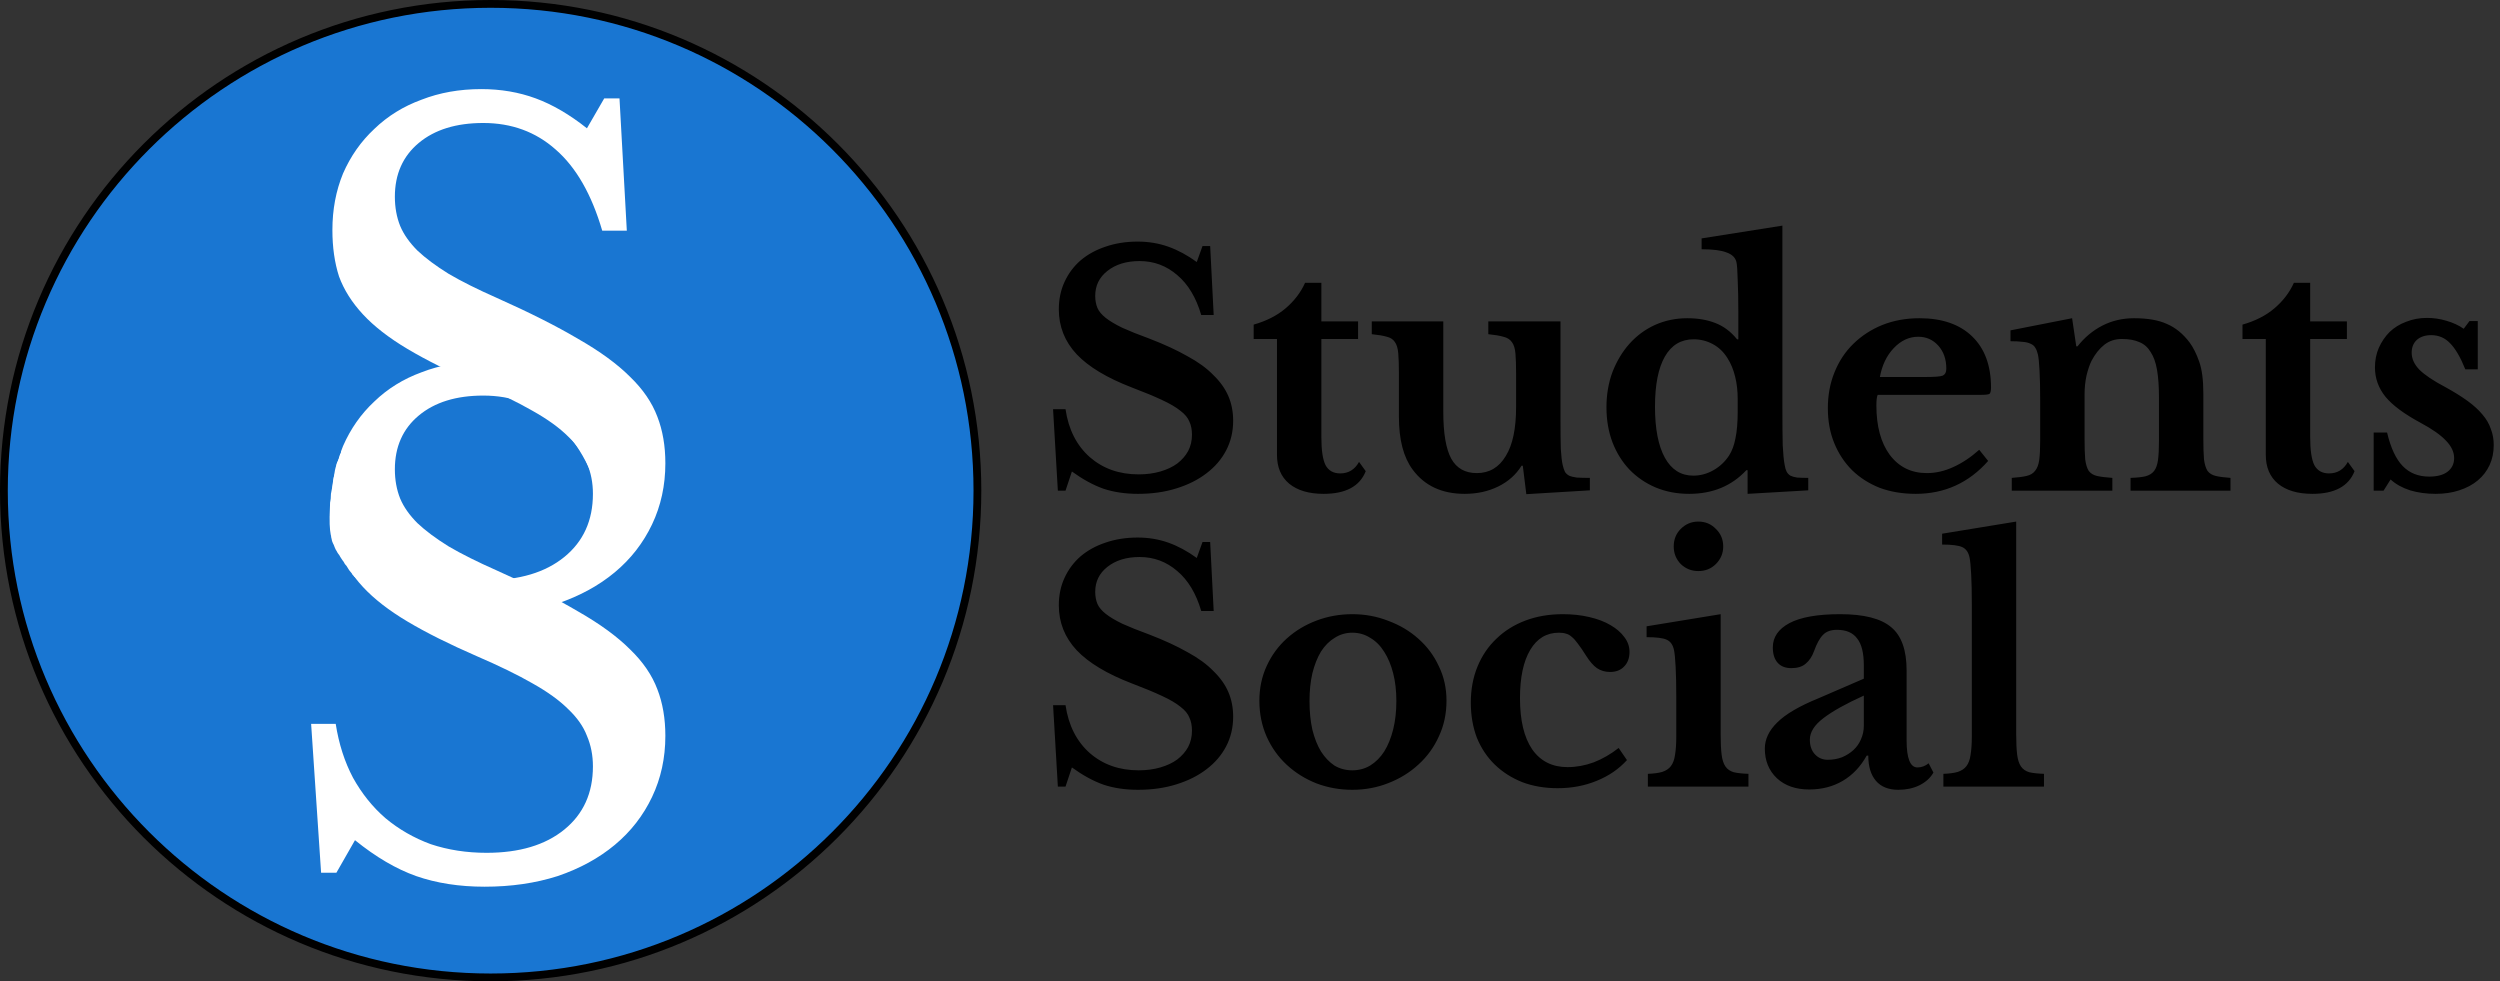 <svg width="321" height="126" viewBox="0 0 321 126" fill="none" xmlns="http://www.w3.org/2000/svg">
<rect x="0" y="0" width="321" height="126" fill="#333333" stroke="none"/>
<path d="M63 125.5C97.518 125.5 125.5 97.518 125.5 63C125.5 28.482 97.518 0.5 63 0.5C28.482 0.5 0.5 28.482 0.5 63C0.5 97.518 28.482 125.5 63 125.5Z" fill="#1976D2" stroke="black"/>
<path d="M39.949 57.947H43.107C43.505 60.507 44.244 62.811 45.325 64.859C46.463 66.907 47.857 68.642 49.507 70.064C51.213 71.486 53.148 72.596 55.309 73.392C57.528 74.132 59.917 74.501 62.477 74.501C66.687 74.501 70.015 73.506 72.461 71.515C74.908 69.524 76.131 66.821 76.131 63.408C76.131 61.986 75.875 60.677 75.363 59.483C74.908 58.288 74.111 57.15 72.973 56.069C71.836 54.932 70.3 53.822 68.365 52.741C66.488 51.66 64.099 50.494 61.197 49.243C57.67 47.707 54.712 46.228 52.323 44.805C49.933 43.383 48.028 41.904 46.605 40.368C45.183 38.832 44.159 37.211 43.533 35.504C42.964 33.74 42.68 31.749 42.68 29.531C42.68 26.914 43.135 24.496 44.045 22.277C45.012 20.059 46.349 18.153 48.056 16.56C49.763 14.91 51.782 13.659 54.115 12.805C56.447 11.895 59.007 11.44 61.795 11.44C64.298 11.44 66.63 11.838 68.792 12.635C70.954 13.431 73.144 14.711 75.363 16.475L77.581 12.635H79.544L80.483 29.616H77.325C75.96 24.951 73.969 21.481 71.352 19.205C68.792 16.93 65.692 15.792 62.051 15.792C58.58 15.792 55.821 16.645 53.773 18.352C51.725 20.059 50.701 22.363 50.701 25.264C50.701 26.629 50.929 27.881 51.384 29.019C51.839 30.099 52.579 31.152 53.603 32.176C54.627 33.143 55.964 34.139 57.613 35.163C59.263 36.13 61.311 37.154 63.757 38.235C67.967 40.112 71.466 41.876 74.253 43.525C77.041 45.118 79.26 46.74 80.909 48.389C82.559 49.982 83.725 51.689 84.408 53.509C85.091 55.273 85.432 57.264 85.432 59.483C85.432 62.327 84.863 64.944 83.725 67.333C82.588 69.723 80.995 71.771 78.947 73.477C76.899 75.184 74.452 76.521 71.608 77.488C68.764 78.398 65.635 78.853 62.221 78.853C58.979 78.853 56.049 78.398 53.432 77.488C50.872 76.578 48.255 75.042 45.581 72.88L43.192 77.061H41.229L39.949 57.947Z" fill="white"/>
<path d="M39.949 92.947H43.107C43.505 95.507 44.244 97.811 45.325 99.859C46.463 101.907 47.857 103.642 49.507 105.064C51.213 106.486 53.148 107.596 55.309 108.392C57.528 109.132 59.917 109.501 62.477 109.501C66.687 109.501 70.015 108.506 72.461 106.515C74.908 104.524 76.131 101.821 76.131 98.408C76.131 96.986 75.875 95.677 75.363 94.483C74.908 93.288 74.111 92.15 72.973 91.069C71.836 89.932 70.3 88.822 68.365 87.741C66.488 86.66 64.099 85.494 61.197 84.243C57.67 82.707 54.712 81.228 52.323 79.805C49.933 78.383 48.028 76.904 46.605 75.368C45.183 73.832 44.159 72.211 43.533 70.504C42.964 68.74 42.68 66.749 42.68 64.531C42.68 61.914 43.135 59.496 44.045 57.277C45.012 55.059 46.349 53.153 48.056 51.56C49.763 49.91 51.782 48.659 54.115 47.805C56.447 46.895 59.007 46.44 61.795 46.44C64.298 46.44 66.63 46.838 68.792 47.635C70.954 48.431 73.144 49.711 75.363 51.475L77.581 47.635H79.544L80.483 64.616H77.325C75.96 59.951 73.969 56.481 71.352 54.205C68.792 51.93 65.692 50.792 62.051 50.792C58.58 50.792 55.821 51.645 53.773 53.352C51.725 55.059 50.701 57.363 50.701 60.264C50.701 61.629 50.929 62.881 51.384 64.019C51.839 65.1 52.579 66.152 53.603 67.176C54.627 68.143 55.964 69.139 57.613 70.163C59.263 71.13 61.311 72.154 63.757 73.235C67.967 75.112 71.466 76.876 74.253 78.525C77.041 80.118 79.26 81.74 80.909 83.389C82.559 84.982 83.725 86.689 84.408 88.509C85.091 90.273 85.432 92.264 85.432 94.483C85.432 97.327 84.863 99.944 83.725 102.333C82.588 104.723 80.995 106.771 78.947 108.477C76.899 110.184 74.452 111.521 71.608 112.488C68.764 113.398 65.635 113.853 62.221 113.853C58.979 113.853 56.049 113.398 53.432 112.488C50.872 111.578 48.255 110.042 45.581 107.88L43.192 112.061H41.229L39.949 92.947Z" fill="white"/>
<path d="M40.491 56.628C40.491 56.668 40.491 56.709 40.491 57.88C40.491 59.051 40.491 61.352 40.43 62.962C40.37 64.571 40.249 65.419 40.186 66.461C40.051 68.711 40.285 70.81 40.55 72.256C40.838 73.829 41.222 75.538 41.347 76.568C41.366 76.724 41.347 75.766 41.488 75.978C43.299 78.698 43.1 80.725 43.202 81.173C43.289 81.557 42.781 79.365 41.56 75.393C41.052 73.741 40.501 72.915 40.493 72.923C39.776 73.64 41.55 74.854 41.612 74.554C41.893 73.184 40.943 70.953 40.231 68.896C39.777 67.585 39.351 66.906 39.045 66.519C38.845 66.265 39.665 68.392 41.214 71.633C41.759 72.773 41.795 72.896 41.775 72.878C41.102 72.246 40.983 70.457 40.656 70.086C40.1 69.455 41.179 72.644 42.236 74.697C43.445 77.048 44.446 78.28 44.386 77.918C44.123 76.331 43.269 74.213 42.393 72.604C42.061 71.992 41.88 71.841 41.818 71.92C41.041 72.884 42.771 74.525 43.18 75.097C43.662 75.771 41.677 72.739 41.266 72.307C41.235 72.275 41.225 72.487 41.265 72.631C41.386 72.896 41.671 73.223 42.038 73.609C42.202 73.794 42.323 73.955 42.448 74.489" stroke="#1976D2" stroke-width="2" stroke-linecap="round"/>
<path d="M43.182 55.771C43.061 56.096 42.815 56.828 42.49 57.462C42.157 58.111 41.959 59.192 41.654 60.172C41.397 60.998 41.469 63.053 41.368 64.999C41.167 68.855 41.631 69.51 42.079 70.408C42.459 71.168 42.896 71.753 43.282 72.407C43.652 73.031 44.078 73.508 44.404 74.119C44.731 74.732 45.137 75.624 45.505 76.444C45.587 76.608 45.668 76.769 45.751 76.935" stroke="#1976D2" stroke-width="2" stroke-linecap="round"/>
<path d="M43.427 55.527C43.386 56.055 43.062 56.625 42.674 57.277C42.557 57.474 42.451 57.724 42.408 57.788C42.366 57.852 42.407 57.731 42.447 57.588C42.489 57.445 42.529 57.284 42.815 56.872" stroke="#1976D2" stroke-width="2" stroke-linecap="round"/>
<path d="M43.273 57.95C43.225 58.069 42.964 58.402 42.731 58.629C42.623 58.734 42.926 58.202 42.98 58.112C43.161 57.809 42.843 58.917 42.849 58.989C42.855 59.06 42.914 58.763 42.968 58.667C43.049 58.522 42.903 59.012 42.897 59.048C42.875 59.179 42.95 58.763 42.95 58.715C42.95 58.57 42.855 59.024 42.819 59.221C42.757 59.562 42.533 59.87 42.449 60.074C42.366 60.276 42.389 60.48 42.365 60.683C42.336 60.931 42.27 61.089 42.199 61.25C42.117 61.436 42.02 61.626 41.912 61.817C41.807 62.003 41.721 62.199 41.655 62.39C41.638 62.438 41.614 62.485 41.596 62.527C41.578 62.569 41.566 62.605 41.554 62.677" stroke="#1976D2" stroke-linecap="round"/>
<path d="M42.081 56.505C41.959 56.83 41.636 58.047 41.429 58.95C41.273 59.63 41.022 60.254 40.94 61.171C40.848 62.197 40.532 62.742 40.471 64.186C40.41 64.739 40.328 65.068 40.267 65.352C40.246 65.515 40.246 65.717 40.246 65.925" stroke="#1976D2" stroke-width="2" stroke-linecap="round"/>
<path d="M42.7 59.812C42.7 59.955 42.676 60.17 42.622 60.373C42.576 60.547 42.509 60.707 42.425 60.957C42.337 61.22 42.342 61.47 42.306 61.644C42.249 61.92 42.246 62.33 42.204 62.515C42.153 62.743 42.162 62.915 42.133 63.106C42.083 63.426 42.067 63.666 41.995 63.953C41.928 64.224 41.852 64.609 41.745 64.967C41.696 65.133 41.627 65.405 41.561 65.758C41.435 66.536 41.351 67.022 41.309 67.117C41.291 67.165 41.279 67.212 41.267 67.297" stroke="#1976D2" stroke-linecap="round"/>
<path d="M44.22 58.512C44.2 58.631 44.081 58.871 43.93 59.171C43.787 59.457 43.7 59.711 43.57 60.171C43.458 60.566 43.44 60.931 43.38 61.222C43.312 61.551 43.24 61.872 43.19 62.312C43.152 62.638 43.08 63.032 43.02 63.313C43 63.373 42.98 63.433 42.97 63.919C42.959 64.405 42.959 65.316 42.959 66.255" stroke="white" stroke-linecap="round"/>
<path d="M44.4 60.613C44.281 60.692 44.12 61.011 43.99 61.382C43.871 61.723 43.86 62.092 43.8 62.412C43.74 62.737 43.68 63.171 43.62 63.523C43.547 63.951 43.52 64.273 43.45 64.93C43.226 67.023 43.539 67.314 43.659 67.654C43.759 68.214 43.999 68.815 44.269 69.215C44.34 69.296 44.399 69.336 44.46 69.377" stroke="white" stroke-linecap="round"/>
<path d="M41.755 66.183C41.696 66.256 41.608 66.491 41.585 67.41C41.576 67.777 41.696 67.98 41.747 68.179C41.801 68.387 41.799 68.715 41.843 69.011C41.882 69.277 41.916 69.6 41.975 69.888C42.005 70.013 42.035 70.117 42.064 70.205C42.079 70.25 42.093 70.293 42.108 70.383" stroke="#1976D2" stroke-linecap="round"/>
<path d="M42.952 69.373C42.962 69.423 42.992 69.512 43.009 69.598C43.026 69.678 43.052 69.748 43.075 69.821C43.098 69.898 43.177 69.969 43.222 70.049C43.266 70.126 43.308 70.185 43.355 70.247C43.409 70.318 43.448 70.425 43.493 70.501C43.532 70.566 43.563 70.646 43.608 70.701C43.661 70.766 43.704 70.866 43.779 70.964C43.845 71.051 43.909 71.137 43.954 71.218C44.023 71.34 44.085 71.413 44.125 71.483C44.178 71.577 44.265 71.748 44.321 71.857C44.361 71.937 44.426 72.015 44.513 72.132C44.685 72.363 44.831 72.471 44.907 72.562C44.954 72.617 44.987 72.692 45.053 72.772C45.111 72.844 45.138 72.923 45.198 73.018C45.279 73.146 45.373 73.273 45.536 73.494C45.725 73.75 45.764 73.8 45.795 73.855C45.803 73.869 45.805 73.885 45.797 73.895C45.79 73.906 45.77 73.911 45.753 73.911C45.687 73.911 45.62 73.831 45.584 73.765C45.553 73.708 45.519 73.645 45.482 73.585C45.447 73.53 45.429 73.455 45.389 73.377C45.353 73.308 45.284 73.264 45.239 73.209C45.19 73.15 45.138 73.083 45.098 73.018C45.055 72.949 44.968 72.883 44.898 72.805C44.846 72.748 44.812 72.673 44.762 72.595C44.718 72.527 44.667 72.442 44.622 72.381C44.58 72.326 44.547 72.251 44.499 72.171C44.452 72.092 44.396 72.016 44.338 71.945C44.292 71.888 44.246 71.825 44.2 71.755C44.121 71.632 44.065 71.584 44.028 71.522C43.978 71.439 43.915 71.359 43.872 71.283C43.804 71.164 43.714 70.958 43.674 70.88C43.638 70.81 43.584 70.742 43.551 70.669C43.521 70.602 43.454 70.516 43.381 70.416C43.338 70.357 43.308 70.281 43.255 70.193C43.191 70.085 43.182 69.985 43.15 69.909C43.111 69.819 43.112 69.744 43.105 69.741C42.966 69.69 43.152 69.969 43.207 70.022C43.263 70.075 43.297 70.13 43.328 70.185C43.359 70.242 43.383 70.315 43.428 70.393C43.463 70.453 43.498 70.516 43.538 70.576C43.577 70.634 43.613 70.706 43.656 70.771C43.696 70.832 43.739 70.907 43.767 70.967C43.813 71.068 43.894 71.193 43.942 71.265C43.986 71.332 44.025 71.413 44.077 71.468C44.134 71.528 44.15 71.599 44.198 71.671C44.239 71.734 44.285 71.789 44.321 71.855C44.357 71.922 44.411 72.01 44.456 72.093C44.495 72.164 44.561 72.25 44.606 72.323C44.653 72.398 44.687 72.491 44.729 72.569C44.786 72.672 44.837 72.752 44.89 72.832C44.941 72.91 44.987 72.993 45.032 73.058C45.085 73.134 45.158 73.203 45.211 73.269C45.267 73.339 45.343 73.394 45.391 73.449C45.441 73.507 45.489 73.539 45.539 73.602C45.6 73.678 45.714 73.775 45.782 73.855C45.795 73.87 45.81 73.885 45.807 73.883C45.75 73.826 45.71 73.756 45.66 73.718C45.605 73.676 45.549 73.645 45.497 73.597C45.444 73.55 45.399 73.495 45.371 73.435C45.357 73.403 45.329 73.374 45.311 73.359C45.269 73.323 45.394 73.464 45.449 73.534C45.497 73.596 45.559 73.645 45.599 73.717C45.609 73.735 45.619 73.75 45.617 73.755C45.61 73.771 45.569 73.745 45.542 73.73C45.481 73.697 45.449 73.625 45.416 73.555C45.381 73.479 45.319 73.41 45.259 73.337C45.176 73.237 45.133 73.199 45.088 73.134C45.034 73.056 44.988 72.973 44.943 72.918C44.893 72.857 44.867 72.788 44.822 72.723C44.771 72.648 44.752 72.577 44.687 72.504C44.631 72.442 44.581 72.382 44.534 72.334C44.483 72.283 44.451 72.216 44.424 72.156C44.395 72.094 44.351 72.026 44.306 71.958C44.261 71.89 44.221 71.84 44.175 71.792C44.129 71.743 44.1 71.665 44.055 71.612C44.007 71.555 43.955 71.469 43.912 71.389C43.87 71.31 43.834 71.253 43.782 71.156C43.744 71.085 43.689 71.018 43.616 70.937C43.555 70.869 43.534 70.802 43.466 70.677C43.417 70.586 43.358 70.511 43.315 70.428C43.281 70.362 43.243 70.271 43.198 70.16C43.166 70.082 43.133 69.99 43.1 69.899C43.069 69.814 43.017 69.749 42.994 69.686C42.967 69.611 42.942 69.553 42.909 69.491C42.874 69.423 42.857 69.318 42.834 69.203C42.831 69.163 42.831 69.103 42.829 69.06C42.826 69.017 42.821 68.992 42.816 68.921" stroke="white" stroke-width="0.5" stroke-linecap="round"/>
<path d="M135.214 52.545H136.813C137.196 55.142 138.234 57.192 139.929 58.695C141.624 60.171 143.715 60.909 146.202 60.909C147.213 60.909 148.143 60.786 148.99 60.54C149.837 60.294 150.562 59.952 151.163 59.515C151.764 59.05 152.229 58.517 152.557 57.916C152.885 57.287 153.049 56.59 153.049 55.825C153.049 55.169 152.94 54.609 152.721 54.144C152.53 53.652 152.147 53.187 151.573 52.75C150.999 52.285 150.206 51.821 149.195 51.356C148.211 50.891 146.926 50.358 145.341 49.757C142.143 48.527 139.779 47.106 138.248 45.493C136.717 43.853 135.952 41.926 135.952 39.712C135.952 38.427 136.198 37.252 136.69 36.186C137.182 35.12 137.865 34.204 138.74 33.439C139.642 32.674 140.708 32.086 141.938 31.676C143.195 31.239 144.576 31.02 146.079 31.02C147.473 31.02 148.785 31.239 150.015 31.676C151.245 32.113 152.461 32.769 153.664 33.644L154.402 31.594H155.386L155.837 40.45H154.238C153.582 38.209 152.557 36.5 151.163 35.325C149.769 34.122 148.156 33.521 146.325 33.521C144.63 33.521 143.25 33.945 142.184 34.792C141.145 35.612 140.626 36.678 140.626 37.99C140.626 38.564 140.722 39.083 140.913 39.548C141.104 39.985 141.46 40.409 141.979 40.819C142.498 41.229 143.209 41.653 144.111 42.09C145.013 42.5 146.175 42.965 147.596 43.484C149.509 44.222 151.136 44.974 152.475 45.739C153.842 46.477 154.949 47.283 155.796 48.158C156.671 49.005 157.313 49.907 157.723 50.864C158.133 51.821 158.338 52.873 158.338 54.021C158.338 55.415 158.037 56.686 157.436 57.834C156.835 58.982 155.987 59.966 154.894 60.786C153.828 61.606 152.543 62.248 151.04 62.713C149.564 63.178 147.924 63.41 146.12 63.41C144.48 63.41 143.004 63.191 141.692 62.754C140.38 62.289 139.027 61.551 137.633 60.54L136.813 63H135.829L135.214 52.545ZM160.971 43.525V41.68C162.611 41.215 163.978 40.518 165.071 39.589C166.192 38.632 167.026 37.539 167.572 36.309H169.663V41.27H174.378V43.525H169.663V56.112C169.663 57.807 169.841 59.009 170.196 59.72C170.579 60.431 171.208 60.786 172.082 60.786C173.148 60.786 173.955 60.294 174.501 59.31L175.362 60.499C174.597 62.44 172.793 63.41 169.95 63.41C168.064 63.41 166.588 62.973 165.522 62.098C164.484 61.223 163.964 59.993 163.964 58.408V43.525H160.971ZM194.667 47.994C194.667 46.901 194.639 46.04 194.585 45.411C194.53 44.755 194.38 44.263 194.134 43.935C193.888 43.58 193.519 43.347 193.027 43.238C192.562 43.101 191.92 42.992 191.1 42.91V41.27H200.366V53.693C200.366 55.36 200.379 56.672 200.407 57.629C200.461 58.558 200.543 59.255 200.653 59.72C200.735 60.075 200.83 60.362 200.94 60.581C201.049 60.772 201.227 60.936 201.473 61.073C201.719 61.182 202.047 61.264 202.457 61.319C202.894 61.346 203.454 61.36 204.138 61.36V62.959L195.979 63.451L195.528 59.802H195.364C194.653 60.95 193.655 61.838 192.371 62.467C191.086 63.096 189.651 63.41 188.066 63.41C185.141 63.41 182.913 62.371 181.383 60.294C180.207 58.709 179.62 56.454 179.62 53.529V47.994C179.62 46.873 179.592 45.999 179.538 45.37C179.483 44.714 179.333 44.222 179.087 43.894C178.868 43.566 178.526 43.347 178.062 43.238C177.597 43.101 176.955 42.992 176.135 42.91V41.27H185.319V52.873C185.319 55.634 185.66 57.643 186.344 58.9C187.027 60.13 188.12 60.745 189.624 60.745C191.236 60.745 192.48 60.007 193.355 58.531C194.229 57.11 194.667 55.019 194.667 52.258V47.994ZM224.391 60.376H224.227C222.341 62.399 219.895 63.41 216.888 63.41C215.33 63.41 213.895 63.137 212.583 62.59C211.298 62.043 210.178 61.278 209.221 60.294C208.292 59.31 207.567 58.148 207.048 56.809C206.529 55.442 206.269 53.939 206.269 52.299C206.269 50.659 206.529 49.142 207.048 47.748C207.595 46.354 208.319 45.151 209.221 44.14C210.15 43.101 211.244 42.295 212.501 41.721C213.786 41.147 215.166 40.86 216.642 40.86C218.009 40.86 219.211 41.065 220.25 41.475C221.316 41.885 222.245 42.582 223.038 43.566H223.202V40.081C223.202 38.468 223.175 37.088 223.12 35.94C223.093 34.765 223.038 33.999 222.956 33.644C222.819 33.07 222.396 32.66 221.685 32.414C221.002 32.141 219.936 32.004 218.487 32.004V30.61L228.86 28.97V52.422C228.86 54.472 228.874 56.057 228.901 57.178C228.956 58.271 229.038 59.105 229.147 59.679C229.202 60.034 229.284 60.321 229.393 60.54C229.502 60.759 229.666 60.936 229.885 61.073C230.104 61.182 230.391 61.264 230.746 61.319C231.129 61.346 231.607 61.36 232.181 61.36V62.959L224.391 63.41V60.376ZM223.12 51.233C223.12 50.194 223.011 49.238 222.792 48.363C222.573 47.461 222.245 46.668 221.808 45.985C221.316 45.192 220.687 44.591 219.922 44.181C219.157 43.771 218.337 43.566 217.462 43.566C215.849 43.566 214.619 44.304 213.772 45.78C212.925 47.256 212.501 49.402 212.501 52.217C212.501 55.06 212.925 57.246 213.772 58.777C214.619 60.308 215.836 61.073 217.421 61.073C218.323 61.073 219.184 60.841 220.004 60.376C220.824 59.911 221.494 59.283 222.013 58.49C222.396 57.889 222.669 57.151 222.833 56.276C223.024 55.374 223.12 54.226 223.12 52.832V51.233ZM255.278 59.187C252.79 62.002 249.688 63.41 245.971 63.41C244.276 63.41 242.732 63.15 241.338 62.631C239.971 62.084 238.796 61.333 237.812 60.376C236.828 59.392 236.062 58.23 235.516 56.891C234.969 55.552 234.696 54.062 234.696 52.422C234.696 50.727 234.983 49.183 235.557 47.789C236.131 46.368 236.937 45.151 237.976 44.14C239.042 43.101 240.285 42.295 241.707 41.721C243.155 41.147 244.741 40.86 246.463 40.86C249.36 40.86 251.615 41.639 253.228 43.197C254.84 44.755 255.647 46.942 255.647 49.757C255.647 50.194 255.578 50.468 255.442 50.577C255.305 50.659 254.922 50.7 254.294 50.7H241.092C240.982 50.946 240.928 51.397 240.928 52.053C240.928 54.732 241.502 56.85 242.65 58.408C243.825 59.966 245.41 60.745 247.406 60.745C248.554 60.745 249.688 60.485 250.809 59.966C251.957 59.447 253.064 58.709 254.13 57.752L255.278 59.187ZM247.324 48.404C248.417 48.404 249.114 48.349 249.415 48.24C249.743 48.103 249.907 47.803 249.907 47.338C249.907 46.135 249.565 45.151 248.882 44.386C248.198 43.621 247.337 43.238 246.299 43.238C245.123 43.238 244.071 43.73 243.142 44.714C242.24 45.671 241.652 46.901 241.379 48.404H247.324ZM267.658 56.317C267.658 57.438 267.685 58.326 267.74 58.982C267.822 59.611 267.972 60.103 268.191 60.458C268.437 60.786 268.792 61.005 269.257 61.114C269.749 61.223 270.405 61.305 271.225 61.36V63H258.31V61.36C259.103 61.305 259.731 61.223 260.196 61.114C260.688 61.005 261.057 60.786 261.303 60.458C261.576 60.13 261.754 59.665 261.836 59.064C261.918 58.463 261.959 57.643 261.959 56.604V51.479C261.959 49.866 261.932 48.568 261.877 47.584C261.822 46.573 261.754 45.889 261.672 45.534C261.59 45.179 261.481 44.892 261.344 44.673C261.207 44.427 261.002 44.249 260.729 44.14C260.456 44.003 260.114 43.921 259.704 43.894C259.294 43.839 258.775 43.812 258.146 43.812V42.418L266.059 40.86L266.592 44.468H266.756C267.658 43.32 268.724 42.432 269.954 41.803C271.184 41.174 272.537 40.86 274.013 40.86C275.762 40.86 277.17 41.106 278.236 41.598C279.329 42.063 280.3 42.855 281.147 43.976C281.612 44.605 282.022 45.425 282.377 46.436C282.732 47.42 282.91 48.787 282.91 50.536V56.317C282.91 57.438 282.937 58.326 282.992 58.982C283.074 59.611 283.224 60.103 283.443 60.458C283.689 60.786 284.044 61.005 284.509 61.114C284.974 61.223 285.602 61.305 286.395 61.36V63H273.562V61.36C274.382 61.333 275.024 61.264 275.489 61.155C275.981 61.018 276.35 60.786 276.596 60.458C276.842 60.13 277.006 59.665 277.088 59.064C277.17 58.435 277.211 57.615 277.211 56.604V51.028C277.211 49.634 277.129 48.459 276.965 47.502C276.801 46.545 276.528 45.78 276.145 45.206C275.79 44.605 275.311 44.181 274.71 43.935C274.109 43.662 273.357 43.525 272.455 43.525C271.58 43.525 270.829 43.771 270.2 44.263C269.571 44.755 269.025 45.438 268.56 46.313C268.314 46.805 268.095 47.447 267.904 48.24C267.74 49.005 267.658 49.812 267.658 50.659V56.317ZM287.935 43.525V41.68C289.575 41.215 290.942 40.518 292.035 39.589C293.156 38.632 293.989 37.539 294.536 36.309H296.627V41.27H301.342V43.525H296.627V56.112C296.627 57.807 296.805 59.009 297.16 59.72C297.543 60.431 298.171 60.786 299.046 60.786C300.112 60.786 300.918 60.294 301.465 59.31L302.326 60.499C301.561 62.44 299.757 63.41 296.914 63.41C295.028 63.41 293.552 62.973 292.486 62.098C291.447 61.223 290.928 59.993 290.928 58.408V43.525H287.935ZM306.05 63H304.779V55.538H306.501C306.966 57.506 307.636 58.941 308.51 59.843C309.385 60.745 310.519 61.196 311.913 61.196C312.925 61.196 313.704 60.991 314.25 60.581C314.824 60.144 315.111 59.556 315.111 58.818C315.111 58.053 314.77 57.315 314.086 56.604C313.403 55.866 312.296 55.087 310.765 54.267C308.688 53.146 307.198 52.039 306.296 50.946C305.394 49.825 304.943 48.568 304.943 47.174C304.943 46.272 305.107 45.438 305.435 44.673C305.791 43.88 306.255 43.197 306.829 42.623C307.431 42.049 308.141 41.612 308.961 41.311C309.781 40.983 310.67 40.819 311.626 40.819C312.474 40.819 313.307 40.942 314.127 41.188C314.975 41.434 315.713 41.776 316.341 42.213L317.079 41.229H318.145V47.42H316.546C315.918 45.862 315.262 44.741 314.578 44.058C313.922 43.375 313.116 43.033 312.159 43.033C311.394 43.033 310.779 43.238 310.314 43.648C309.877 44.058 309.658 44.605 309.658 45.288C309.658 46.053 309.986 46.778 310.642 47.461C311.326 48.144 312.446 48.896 314.004 49.716C315.098 50.317 316.041 50.905 316.833 51.479C317.626 52.053 318.268 52.641 318.76 53.242C319.252 53.816 319.608 54.431 319.826 55.087C320.072 55.716 320.195 56.399 320.195 57.137C320.195 58.094 320.018 58.955 319.662 59.72C319.307 60.485 318.801 61.141 318.145 61.688C317.489 62.235 316.697 62.658 315.767 62.959C314.865 63.26 313.854 63.41 312.733 63.41C311.558 63.41 310.465 63.26 309.453 62.959C308.442 62.631 307.608 62.166 306.952 61.565L306.05 63Z" fill="black"/>
<path d="M135.214 90.545H136.813C137.196 93.142 138.234 95.192 139.929 96.695C141.624 98.171 143.715 98.909 146.202 98.909C147.213 98.909 148.143 98.786 148.99 98.54C149.837 98.294 150.562 97.952 151.163 97.515C151.764 97.05 152.229 96.517 152.557 95.916C152.885 95.287 153.049 94.59 153.049 93.825C153.049 93.169 152.94 92.609 152.721 92.144C152.53 91.652 152.147 91.187 151.573 90.75C150.999 90.285 150.206 89.821 149.195 89.356C148.211 88.891 146.926 88.358 145.341 87.757C142.143 86.527 139.779 85.106 138.248 83.493C136.717 81.853 135.952 79.926 135.952 77.712C135.952 76.427 136.198 75.252 136.69 74.186C137.182 73.12 137.865 72.204 138.74 71.439C139.642 70.674 140.708 70.086 141.938 69.676C143.195 69.239 144.576 69.02 146.079 69.02C147.473 69.02 148.785 69.239 150.015 69.676C151.245 70.113 152.461 70.769 153.664 71.644L154.402 69.594H155.386L155.837 78.45H154.238C153.582 76.209 152.557 74.5 151.163 73.325C149.769 72.122 148.156 71.521 146.325 71.521C144.63 71.521 143.25 71.945 142.184 72.792C141.145 73.612 140.626 74.678 140.626 75.99C140.626 76.564 140.722 77.083 140.913 77.548C141.104 77.985 141.46 78.409 141.979 78.819C142.498 79.229 143.209 79.653 144.111 80.09C145.013 80.5 146.175 80.965 147.596 81.484C149.509 82.222 151.136 82.974 152.475 83.739C153.842 84.477 154.949 85.283 155.796 86.158C156.671 87.005 157.313 87.907 157.723 88.864C158.133 89.821 158.338 90.873 158.338 92.021C158.338 93.415 158.037 94.686 157.436 95.834C156.835 96.982 155.987 97.966 154.894 98.786C153.828 99.606 152.543 100.248 151.04 100.713C149.564 101.178 147.924 101.41 146.12 101.41C144.48 101.41 143.004 101.191 141.692 100.754C140.38 100.289 139.027 99.551 137.633 98.54L136.813 101H135.829L135.214 90.545ZM173.635 78.86C175.275 78.86 176.819 79.147 178.268 79.721C179.744 80.268 181.028 81.033 182.122 82.017C183.242 83.001 184.117 84.176 184.746 85.543C185.402 86.882 185.73 88.358 185.73 89.971C185.73 91.638 185.402 93.169 184.746 94.563C184.117 95.957 183.242 97.16 182.122 98.171C181.028 99.182 179.744 99.975 178.268 100.549C176.819 101.123 175.275 101.41 173.635 101.41C172.022 101.41 170.491 101.137 169.043 100.59C167.594 100.016 166.323 99.223 165.23 98.212C164.136 97.201 163.275 95.998 162.647 94.604C162.018 93.183 161.704 91.638 161.704 89.971C161.704 88.358 162.018 86.869 162.647 85.502C163.275 84.135 164.136 82.96 165.23 81.976C166.323 80.992 167.594 80.227 169.043 79.68C170.491 79.133 172.022 78.86 173.635 78.86ZM173.635 81.238C172.815 81.238 172.063 81.457 171.38 81.894C170.696 82.304 170.109 82.892 169.617 83.657C169.152 84.422 168.783 85.352 168.51 86.445C168.264 87.511 168.141 88.7 168.141 90.012C168.141 91.379 168.264 92.609 168.51 93.702C168.783 94.795 169.152 95.725 169.617 96.49C170.109 97.255 170.683 97.857 171.339 98.294C172.022 98.704 172.787 98.909 173.635 98.909C174.482 98.909 175.247 98.704 175.931 98.294C176.641 97.857 177.243 97.255 177.735 96.49C178.227 95.697 178.609 94.754 178.883 93.661C179.156 92.568 179.293 91.351 179.293 90.012C179.293 88.7 179.156 87.511 178.883 86.445C178.609 85.379 178.227 84.463 177.735 83.698C177.243 82.905 176.641 82.304 175.931 81.894C175.247 81.457 174.482 81.238 173.635 81.238ZM208.901 97.597C207.862 98.745 206.564 99.633 205.006 100.262C203.475 100.891 201.808 101.205 200.004 101.205C198.337 101.205 196.82 100.945 195.453 100.426C194.086 99.879 192.911 99.128 191.927 98.171C190.943 97.214 190.178 96.066 189.631 94.727C189.112 93.36 188.852 91.857 188.852 90.217C188.852 88.522 189.139 86.978 189.713 85.584C190.287 84.19 191.093 83.001 192.132 82.017C193.171 81.006 194.414 80.227 195.863 79.68C197.312 79.133 198.911 78.86 200.66 78.86C201.89 78.86 203.024 78.983 204.063 79.229C205.129 79.475 206.031 79.817 206.769 80.254C207.534 80.691 208.136 81.211 208.573 81.812C209.01 82.386 209.229 83.015 209.229 83.698C209.229 84.491 208.997 85.119 208.532 85.584C208.095 86.049 207.493 86.281 206.728 86.281C206.099 86.281 205.539 86.117 205.047 85.789C204.582 85.461 204.118 84.928 203.653 84.19C203.243 83.534 202.888 83.015 202.587 82.632C202.314 82.249 202.054 81.962 201.808 81.771C201.562 81.552 201.316 81.416 201.07 81.361C200.824 81.279 200.523 81.238 200.168 81.238C198.583 81.238 197.353 81.976 196.478 83.452C195.603 84.928 195.166 86.992 195.166 89.643C195.166 92.486 195.685 94.672 196.724 96.203C197.79 97.734 199.307 98.499 201.275 98.499C202.396 98.499 203.516 98.294 204.637 97.884C205.758 97.447 206.824 96.832 207.835 96.039L208.901 97.597ZM220.933 94.276C220.933 95.369 220.974 96.244 221.056 96.9C221.138 97.556 221.302 98.062 221.548 98.417C221.794 98.772 222.149 99.018 222.614 99.155C223.078 99.264 223.707 99.333 224.5 99.36V101H211.585V99.36C212.35 99.333 212.965 99.251 213.43 99.114C213.922 98.95 214.291 98.704 214.537 98.376C214.81 98.021 214.988 97.542 215.07 96.941C215.179 96.312 215.234 95.52 215.234 94.563V89.52C215.234 87.935 215.206 86.636 215.152 85.625C215.097 84.586 215.029 83.876 214.947 83.493C214.81 82.81 214.496 82.359 214.004 82.14C213.539 81.921 212.678 81.812 211.421 81.812V80.418L220.933 78.86V94.276ZM214.906 70.168C214.906 69.266 215.206 68.514 215.808 67.913C216.436 67.284 217.188 66.97 218.063 66.97C218.965 66.97 219.716 67.284 220.318 67.913C220.946 68.514 221.261 69.266 221.261 70.168C221.261 71.043 220.946 71.794 220.318 72.423C219.716 73.024 218.965 73.325 218.063 73.325C217.188 73.325 216.436 73.024 215.808 72.423C215.206 71.794 214.906 71.043 214.906 70.168ZM239.314 89.315C237.018 90.354 235.282 91.324 234.107 92.226C232.959 93.101 232.385 94.016 232.385 94.973C232.385 95.766 232.604 96.394 233.041 96.859C233.478 97.324 234.025 97.556 234.681 97.556C235.337 97.556 235.952 97.447 236.526 97.228C237.1 96.982 237.592 96.668 238.002 96.285C238.412 95.902 238.726 95.451 238.945 94.932C239.191 94.385 239.314 93.811 239.314 93.21V89.315ZM239.314 87.142V85.42C239.314 83.835 239.027 82.687 238.453 81.976C237.906 81.238 237.045 80.869 235.87 80.869C235.077 80.869 234.476 81.088 234.066 81.525C233.656 81.935 233.273 82.632 232.918 83.616C232.672 84.299 232.317 84.832 231.852 85.215C231.415 85.598 230.8 85.789 230.007 85.789C229.242 85.789 228.654 85.557 228.244 85.092C227.834 84.627 227.629 83.971 227.629 83.124C227.629 81.812 228.34 80.773 229.761 80.008C231.21 79.243 233.383 78.86 236.28 78.86C239.341 78.86 241.528 79.42 242.84 80.541C244.152 81.634 244.808 83.479 244.808 86.076V95.055C244.808 97.378 245.273 98.54 246.202 98.54C246.721 98.54 247.2 98.362 247.637 98.007L248.252 99.196C247.869 99.879 247.268 100.426 246.448 100.836C245.655 101.219 244.753 101.41 243.742 101.41C242.485 101.41 241.528 101.027 240.872 100.262C240.216 99.497 239.888 98.417 239.888 97.023H239.683C238.89 98.444 237.865 99.524 236.608 100.262C235.351 101 233.916 101.369 232.303 101.369C230.581 101.369 229.201 100.891 228.162 99.934C227.123 98.95 226.604 97.679 226.604 96.121C226.604 94.918 227.137 93.798 228.203 92.759C229.269 91.693 231.046 90.654 233.533 89.643L239.314 87.142ZM258.88 94.276C258.88 95.369 258.921 96.244 259.003 96.9C259.085 97.556 259.249 98.062 259.495 98.417C259.741 98.772 260.096 99.018 260.561 99.155C261.026 99.264 261.654 99.333 262.447 99.36V101H249.532V99.36C250.297 99.333 250.912 99.251 251.377 99.114C251.869 98.95 252.238 98.704 252.484 98.376C252.757 98.021 252.935 97.542 253.017 96.941C253.126 96.312 253.181 95.52 253.181 94.563V77.63C253.181 76.045 253.154 74.746 253.099 73.735C253.044 72.696 252.976 71.986 252.894 71.603C252.757 70.92 252.443 70.469 251.951 70.25C251.486 70.031 250.625 69.922 249.368 69.922V68.528L258.88 66.97V94.276Z" fill="black"/>
</svg>

